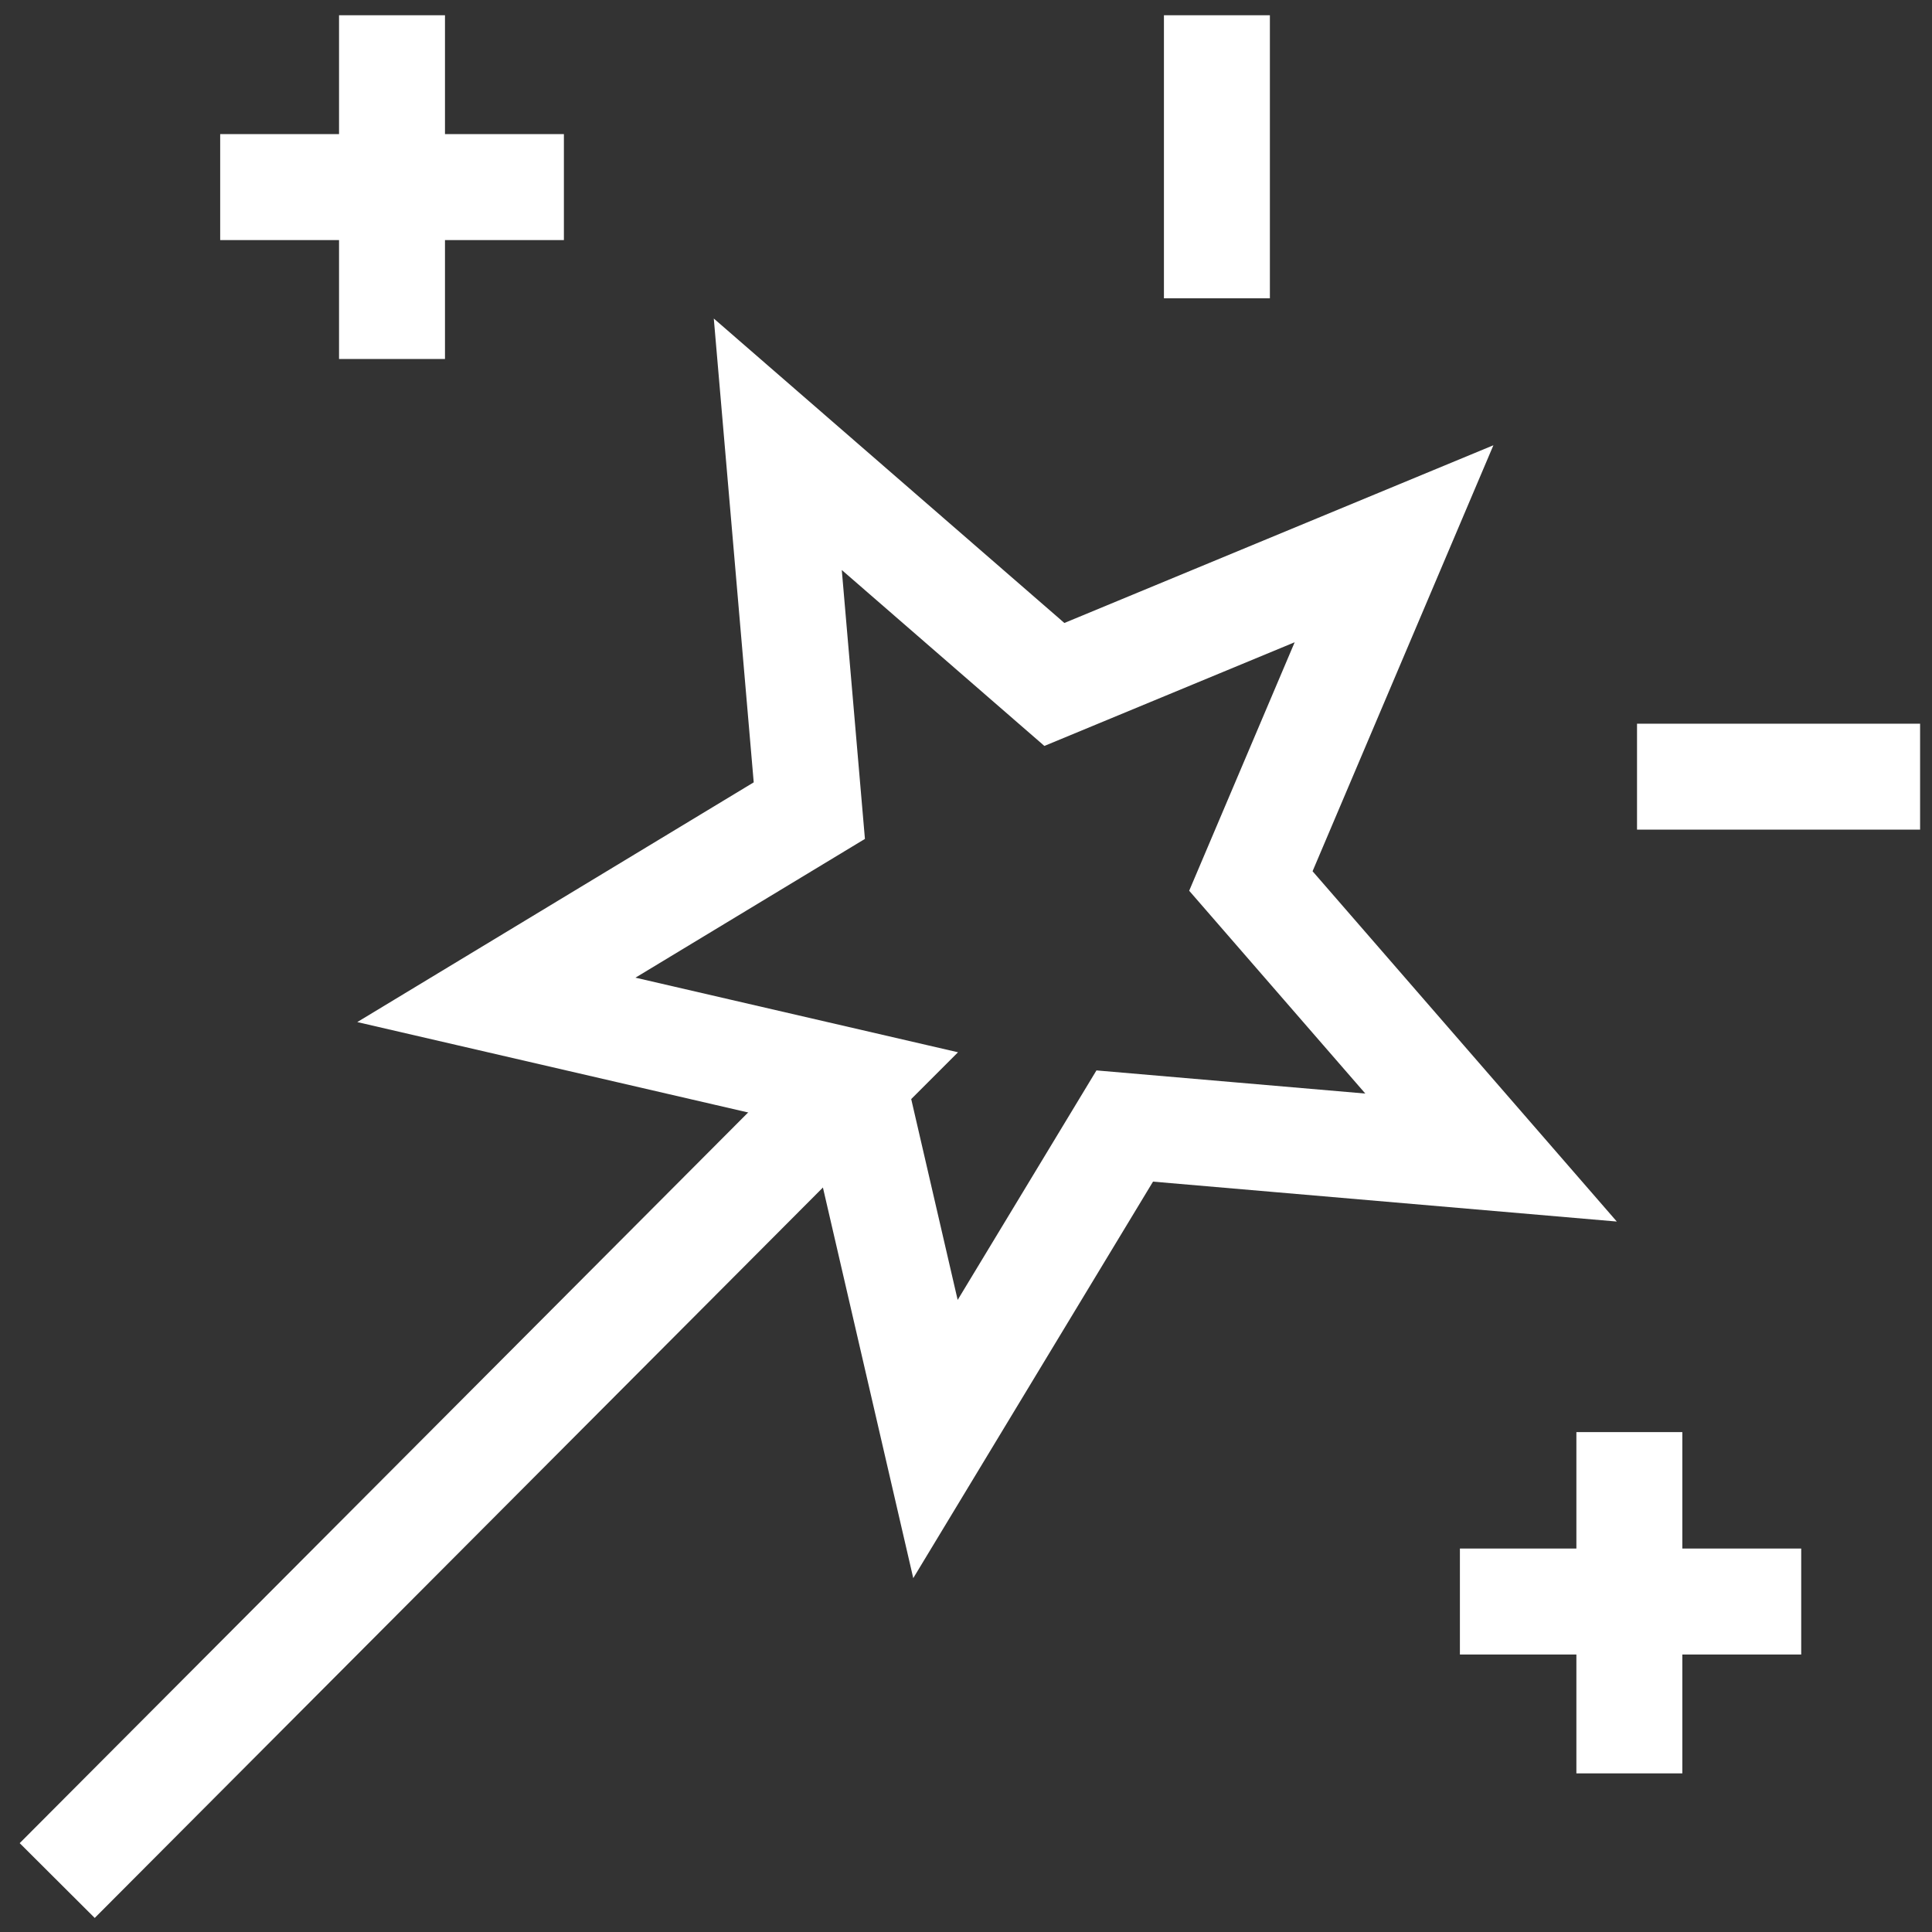 <svg width="62" height="62" fill="none" xmlns="http://www.w3.org/2000/svg"><rect width="100%" height="100%" fill="#333333" stroke="none"/><path d="M26.829 35.279 1.836 60.349" stroke="#fff" stroke-width="3.4"/><path d="M16.396 6.004h-7.63M12.58 2.19v7.63M56.103 51.395H48.55M52.288 47.658v7.552M39.052 7.873V2.189M59.918 24.924h-5.684M27.374 34.734l-11.445-2.647 10.043-6.073-1.012-11.757 8.876 7.708 10.9-4.515-4.594 10.822 7.708 8.875-11.756-1.012L30.02 46.18l-2.647-11.445v0Z" stroke="#fff" stroke-width="3.4" stroke-linecap="square"/></svg>